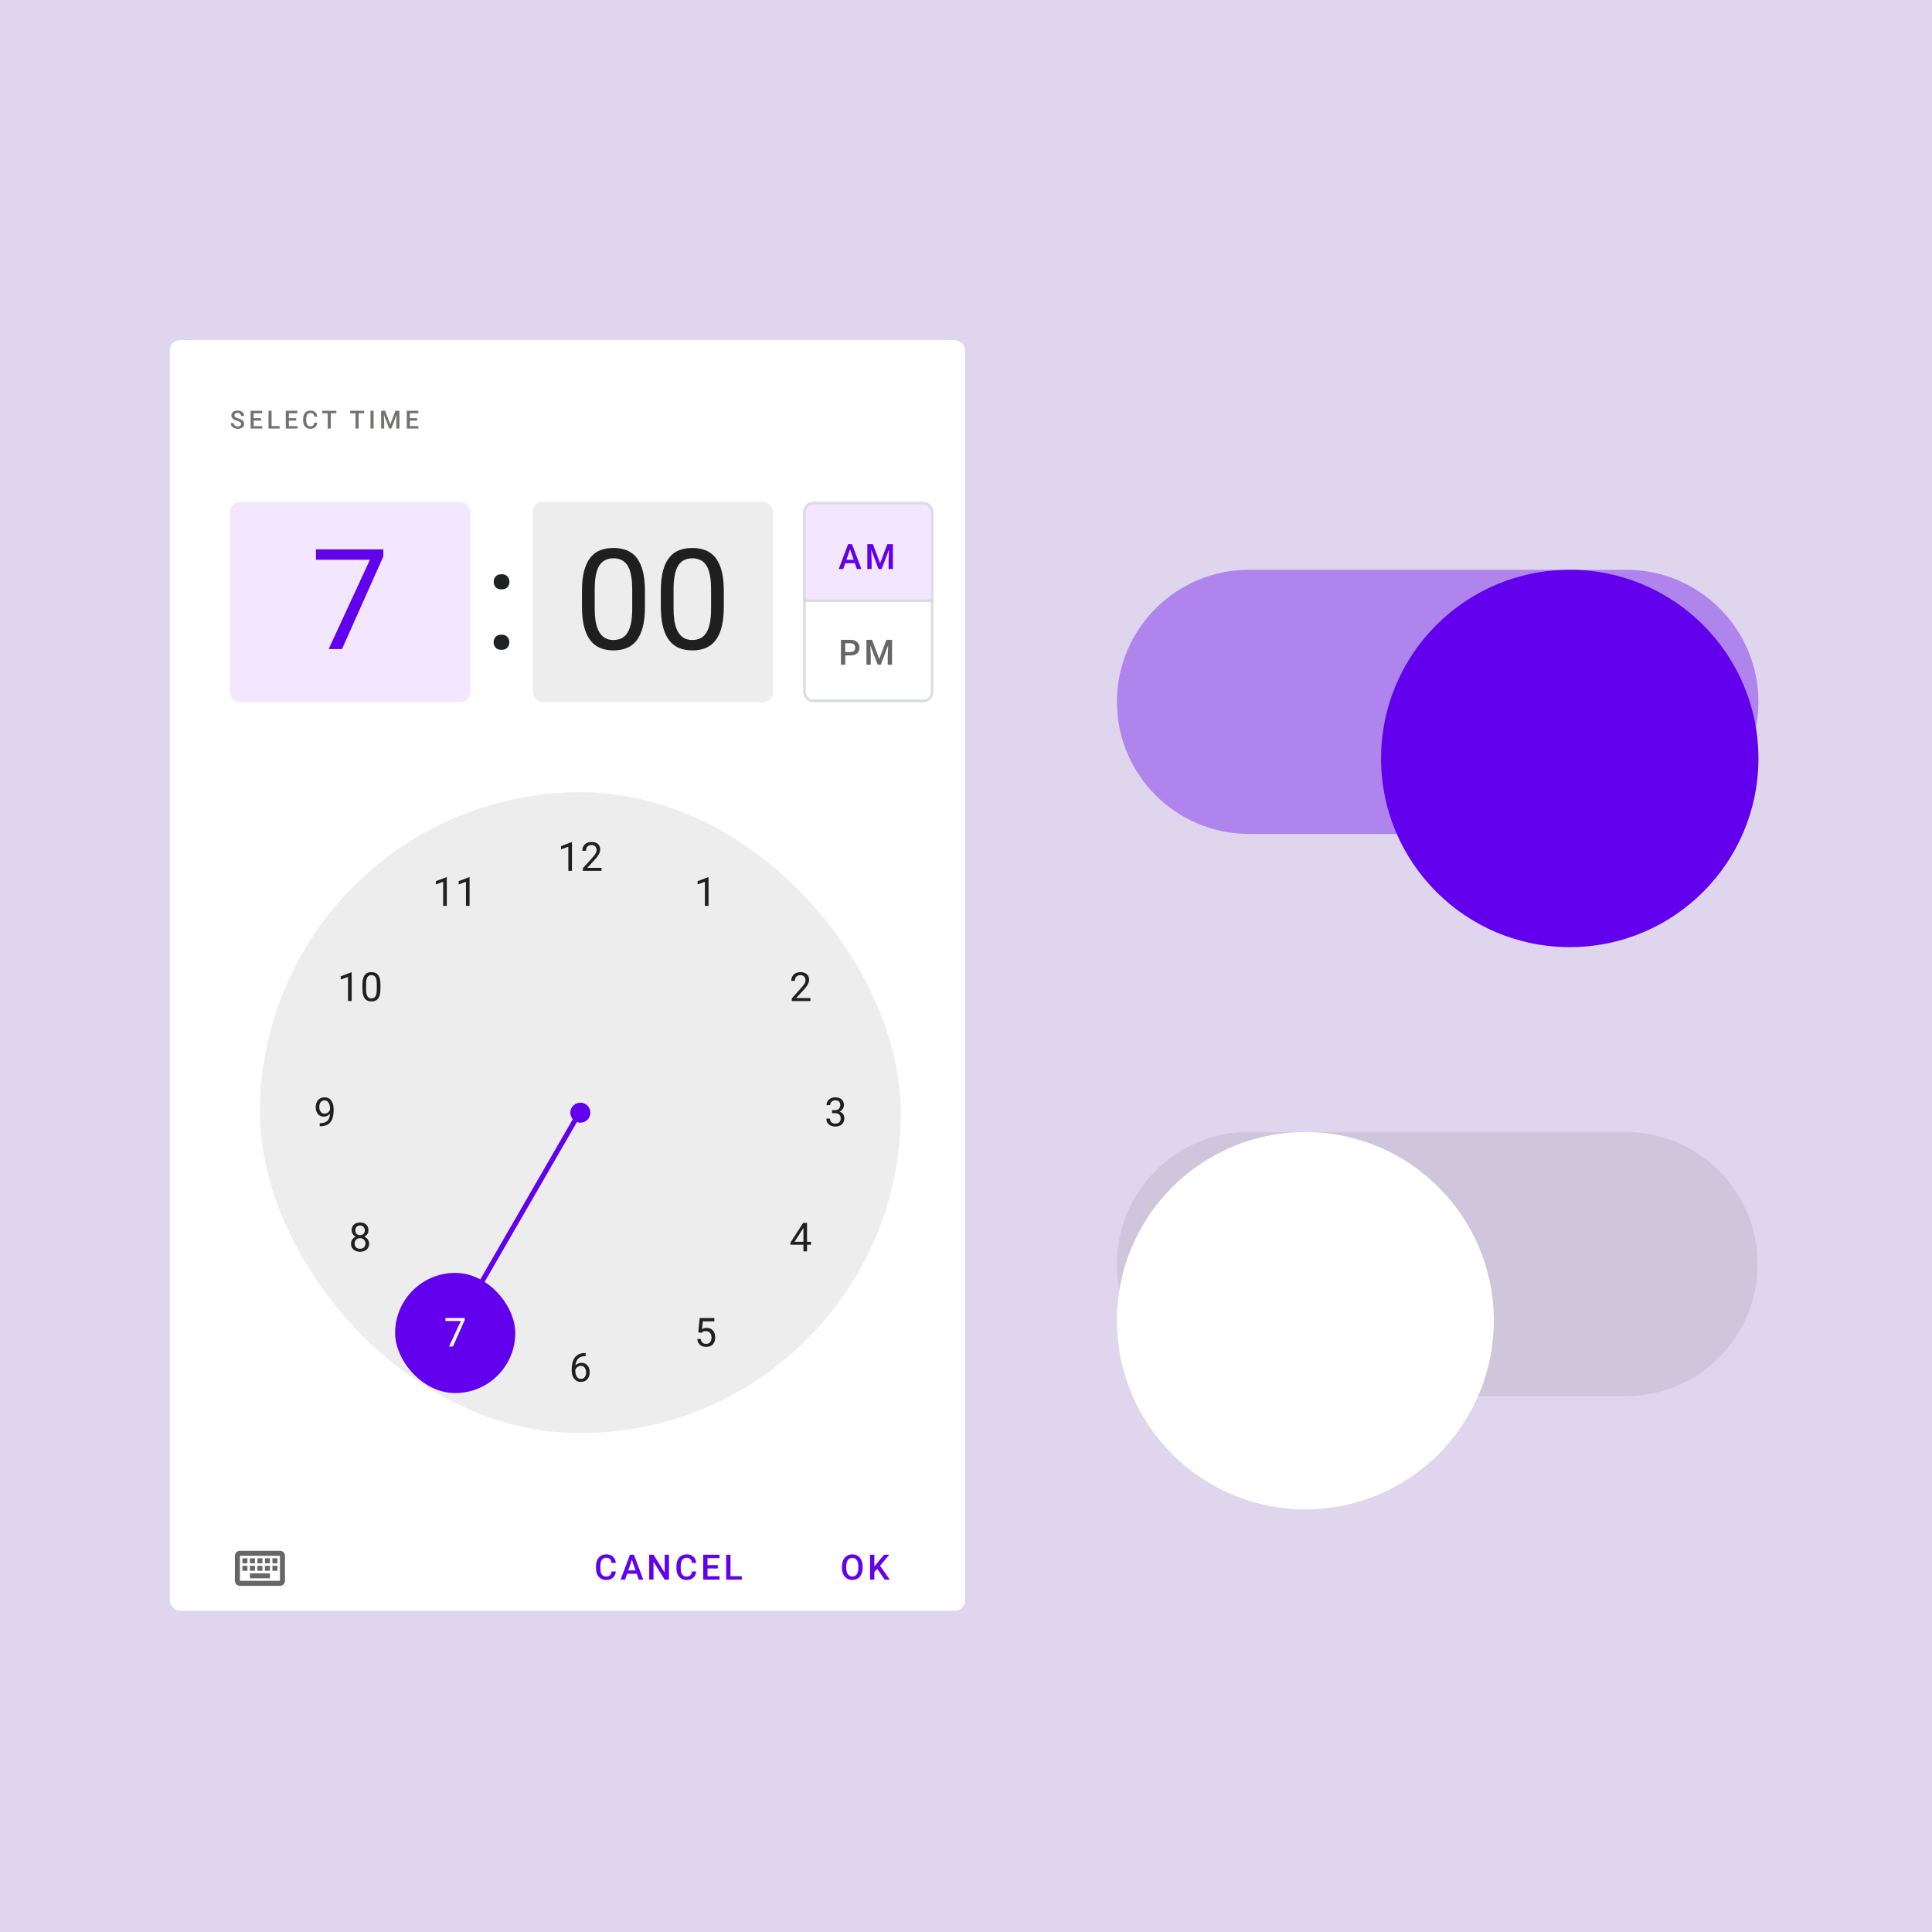 <svg width="1024" height="1024" viewBox="0 0 1024 1024" fill="none" xmlns="http://www.w3.org/2000/svg">
<rect width="1024" height="1024" fill="#DFD5EC"/>
<path d="M862 302H662C623.34 302 592 333.34 592 372C592 410.66 623.34 442 662 442H862C900.66 442 932 410.66 932 372C932 333.34 900.66 302 862 302Z" fill="#6200EE" fill-opacity="0.38"/>
<g filter="url(#filter0_dd_7_3451)">
<path fill-rule="evenodd" clip-rule="evenodd" d="M832 472C887.228 472 932 427.228 932 372C932 316.771 887.228 272 832 272C776.772 272 732 316.771 732 372C732 427.228 776.772 472 832 472Z" fill="#6200EE"/>
</g>
<path d="M861.655 600H661.911C623.3 600 592 631.34 592 670C592 708.66 623.3 740 661.911 740H861.655C900.266 740 931.566 708.66 931.566 670C931.566 631.34 900.266 600 861.655 600Z" fill="#212121" fill-opacity="0.08"/>
<g filter="url(#filter1_dd_7_3451)">
<path fill-rule="evenodd" clip-rule="evenodd" d="M691.872 770C747.03 770 791.745 725.228 791.745 670C791.745 614.771 747.03 570 691.872 570C636.714 570 592 614.771 592 670C592 725.228 636.714 770 691.872 770Z" fill="white"/>
</g>
<g filter="url(#filter2_d_7_3451)">
<rect x="90" y="175" width="421.511" height="673.389" rx="5.307" fill="white"/>
<path d="M127.766 219.415C127.766 219.22 127.736 219.048 127.675 218.897C127.619 218.745 127.518 218.607 127.371 218.482C127.224 218.357 127.017 218.236 126.749 218.119C126.485 217.998 126.148 217.875 125.738 217.75C125.289 217.612 124.874 217.458 124.494 217.29C124.118 217.117 123.79 216.918 123.509 216.694C123.229 216.465 123.011 216.204 122.855 215.91C122.7 215.612 122.622 215.268 122.622 214.88C122.622 214.495 122.702 214.145 122.862 213.83C123.026 213.515 123.257 213.243 123.555 213.014C123.857 212.781 124.213 212.601 124.624 212.476C125.034 212.347 125.488 212.282 125.984 212.282C126.684 212.282 127.287 212.411 127.792 212.67C128.302 212.93 128.692 213.277 128.965 213.714C129.241 214.15 129.379 214.631 129.379 215.158H127.766C127.766 214.847 127.699 214.573 127.565 214.335C127.436 214.094 127.237 213.904 126.969 213.765C126.706 213.627 126.371 213.558 125.965 213.558C125.58 213.558 125.261 213.616 125.006 213.733C124.751 213.85 124.561 214.007 124.436 214.206C124.311 214.405 124.248 214.629 124.248 214.88C124.248 215.057 124.289 215.219 124.371 215.366C124.453 215.508 124.578 215.642 124.747 215.767C124.915 215.888 125.127 216.003 125.382 216.111C125.637 216.219 125.937 216.322 126.282 216.422C126.805 216.577 127.261 216.75 127.649 216.94C128.038 217.126 128.362 217.337 128.621 217.575C128.88 217.812 129.075 218.082 129.204 218.385C129.334 218.683 129.399 219.022 129.399 219.402C129.399 219.799 129.319 220.158 129.159 220.477C128.999 220.793 128.77 221.063 128.472 221.287C128.178 221.507 127.824 221.678 127.41 221.799C126.999 221.916 126.541 221.974 126.036 221.974C125.583 221.974 125.136 221.913 124.695 221.793C124.259 221.672 123.861 221.488 123.503 221.242C123.144 220.991 122.859 220.68 122.648 220.309C122.436 219.933 122.33 219.495 122.33 218.994H123.956C123.956 219.3 124.008 219.562 124.112 219.778C124.22 219.994 124.369 220.171 124.559 220.309C124.749 220.443 124.969 220.542 125.22 220.607C125.475 220.672 125.747 220.704 126.036 220.704C126.416 220.704 126.734 220.65 126.988 220.542C127.248 220.434 127.442 220.283 127.572 220.089C127.701 219.894 127.766 219.67 127.766 219.415ZM139.001 220.555V221.844H133.993V220.555H139.001ZM134.453 212.411V221.844H132.827V212.411H134.453ZM138.347 216.35V217.62H133.993V216.35H138.347ZM138.969 212.411V213.707H133.993V212.411H138.969ZM148.228 220.555V221.844H143.492V220.555H148.228ZM143.946 212.411V221.844H142.32V212.411H143.946ZM157.65 220.555V221.844H152.642V220.555H157.65ZM153.102 212.411V221.844H151.476V212.411H153.102ZM156.995 216.35V217.62H152.642V216.35H156.995ZM157.617 212.411V213.707H152.642V212.411H157.617ZM166.54 218.773H168.16C168.108 219.391 167.935 219.942 167.641 220.426C167.348 220.905 166.935 221.283 166.404 221.559C165.873 221.836 165.227 221.974 164.467 221.974C163.884 221.974 163.359 221.87 162.892 221.663C162.426 221.451 162.026 221.153 161.694 220.769C161.361 220.38 161.106 219.912 160.929 219.363C160.757 218.814 160.67 218.201 160.67 217.523V216.739C160.67 216.061 160.759 215.448 160.936 214.899C161.117 214.351 161.376 213.882 161.713 213.493C162.05 213.1 162.454 212.8 162.925 212.593C163.4 212.385 163.933 212.282 164.525 212.282C165.277 212.282 165.912 212.42 166.43 212.696C166.948 212.973 167.35 213.355 167.635 213.843C167.924 214.331 168.101 214.891 168.166 215.521H166.546C166.503 215.115 166.408 214.767 166.261 214.478C166.119 214.189 165.907 213.968 165.626 213.817C165.346 213.662 164.979 213.584 164.525 213.584C164.154 213.584 163.83 213.653 163.553 213.791C163.277 213.929 163.046 214.132 162.86 214.4C162.674 214.668 162.534 214.998 162.439 215.392C162.348 215.78 162.303 216.225 162.303 216.726V217.523C162.303 217.998 162.344 218.43 162.426 218.819C162.512 219.203 162.642 219.534 162.815 219.81C162.992 220.086 163.216 220.3 163.488 220.451C163.761 220.603 164.087 220.678 164.467 220.678C164.929 220.678 165.303 220.605 165.588 220.458C165.877 220.311 166.095 220.097 166.242 219.817C166.393 219.531 166.492 219.184 166.54 218.773ZM175.313 212.411V221.844H173.7V212.411H175.313ZM178.274 212.411V213.707H170.765V212.411H178.274ZM190.062 212.411V221.844H188.449V212.411H190.062ZM193.023 212.411V213.707H185.514V212.411H193.023ZM197.993 212.411V221.844H196.367V212.411H197.993ZM202.665 212.411H204.117L206.844 219.687L209.565 212.411H211.017L207.414 221.844H206.261L202.665 212.411ZM202.005 212.411H203.385L203.624 218.709V221.844H202.005V212.411ZM210.297 212.411H211.684V221.844H210.058V218.709L210.297 212.411ZM221.779 220.555V221.844H216.771V220.555H221.779ZM217.231 212.411V221.844H215.605V212.411H217.231ZM221.125 216.35V217.62H216.771V216.35H221.125ZM221.747 212.411V213.707H216.771V212.411H221.747Z" fill="#717370"/>
<g clip-path="url(#clip0_7_3451)">
<rect x="121.844" y="260.689" width="127.377" height="106.148" rx="5.307" fill="#F2E7FE"/>
<path d="M203.166 285.864V289.637L181.288 338.689H174.213L196.055 291.378H167.465V285.864H203.166Z" fill="#6200EE"/>
</g>
<path d="M261.635 335.133C261.635 333.996 261.986 333.041 262.687 332.267C263.413 331.469 264.453 331.07 265.807 331.07C267.162 331.07 268.19 331.469 268.891 332.267C269.617 333.041 269.98 333.996 269.98 335.133C269.98 336.246 269.617 337.189 268.891 337.963C268.19 338.737 267.162 339.124 265.807 339.124C264.453 339.124 263.413 338.737 262.687 337.963C261.986 337.189 261.635 336.246 261.635 335.133ZM261.671 303.097C261.671 301.96 262.022 301.005 262.723 300.231C263.449 299.433 264.489 299.034 265.844 299.034C267.198 299.034 268.226 299.433 268.928 300.231C269.653 301.005 270.016 301.96 270.016 303.097C270.016 304.21 269.653 305.153 268.928 305.927C268.226 306.701 267.198 307.088 265.844 307.088C264.489 307.088 263.449 306.701 262.723 305.927C262.022 305.153 261.671 304.21 261.671 303.097Z" fill="#202124"/>
<g clip-path="url(#clip1_7_3451)">
<rect x="282.393" y="260.689" width="127.377" height="106.148" rx="5.307" fill="#212121" fill-opacity="0.08"/>
<path d="M341.837 308.068V316.122C341.837 320.451 341.45 324.104 340.676 327.079C339.902 330.054 338.789 332.448 337.338 334.262C335.887 336.076 334.133 337.395 332.077 338.217C330.046 339.015 327.748 339.414 325.184 339.414C323.152 339.414 321.278 339.16 319.56 338.652C317.843 338.145 316.295 337.334 314.916 336.222C313.562 335.085 312.401 333.609 311.433 331.795C310.466 329.981 309.728 327.78 309.22 325.192C308.712 322.604 308.458 319.581 308.458 316.122V308.068C308.458 303.738 308.845 300.11 309.619 297.183C310.418 294.257 311.542 291.91 312.994 290.145C314.445 288.355 316.186 287.073 318.218 286.299C320.274 285.525 322.572 285.138 325.111 285.138C327.167 285.138 329.054 285.392 330.771 285.9C332.513 286.384 334.061 287.17 335.415 288.258C336.77 289.322 337.919 290.749 338.862 292.539C339.829 294.305 340.567 296.47 341.075 299.034C341.583 301.597 341.837 304.609 341.837 308.068ZM335.089 317.21V306.943C335.089 304.572 334.944 302.492 334.653 300.703C334.387 298.888 333.988 297.34 333.456 296.059C332.924 294.777 332.247 293.737 331.424 292.938C330.626 292.14 329.695 291.56 328.631 291.197C327.591 290.81 326.417 290.616 325.111 290.616C323.515 290.616 322.1 290.919 320.866 291.523C319.633 292.104 318.593 293.035 317.746 294.317C316.924 295.599 316.295 297.28 315.86 299.36C315.424 301.44 315.207 303.968 315.207 306.943V317.21C315.207 319.581 315.34 321.673 315.606 323.487C315.896 325.301 316.319 326.873 316.876 328.204C317.432 329.51 318.109 330.586 318.907 331.433C319.705 332.279 320.625 332.908 321.665 333.319C322.729 333.706 323.902 333.9 325.184 333.9C326.829 333.9 328.268 333.585 329.501 332.956C330.735 332.327 331.763 331.348 332.585 330.018C333.432 328.663 334.061 326.934 334.472 324.829C334.883 322.701 335.089 320.161 335.089 317.21ZM383.633 308.068V316.122C383.633 320.451 383.246 324.104 382.472 327.079C381.698 330.054 380.585 332.448 379.134 334.262C377.683 336.076 375.929 337.395 373.873 338.217C371.841 339.015 369.544 339.414 366.98 339.414C364.948 339.414 363.073 339.16 361.356 338.652C359.639 338.145 358.091 337.334 356.712 336.222C355.358 335.085 354.197 333.609 353.229 331.795C352.262 329.981 351.524 327.78 351.016 325.192C350.508 322.604 350.254 319.581 350.254 316.122V308.068C350.254 303.738 350.641 300.11 351.415 297.183C352.213 294.257 353.338 291.91 354.789 290.145C356.24 288.355 357.982 287.073 360.014 286.299C362.07 285.525 364.367 285.138 366.907 285.138C368.963 285.138 370.85 285.392 372.567 285.9C374.308 286.384 375.856 287.17 377.211 288.258C378.565 289.322 379.714 290.749 380.658 292.539C381.625 294.305 382.363 296.47 382.871 299.034C383.379 301.597 383.633 304.609 383.633 308.068ZM376.884 317.21V306.943C376.884 304.572 376.739 302.492 376.449 300.703C376.183 298.888 375.784 297.34 375.252 296.059C374.72 294.777 374.042 293.737 373.22 292.938C372.422 292.14 371.491 291.56 370.426 291.197C369.386 290.81 368.213 290.616 366.907 290.616C365.311 290.616 363.896 290.919 362.662 291.523C361.429 292.104 360.389 293.035 359.542 294.317C358.72 295.599 358.091 297.28 357.655 299.36C357.22 301.44 357.002 303.968 357.002 306.943V317.21C357.002 319.581 357.135 321.673 357.401 323.487C357.692 325.301 358.115 326.873 358.671 328.204C359.228 329.51 359.905 330.586 360.703 331.433C361.501 332.279 362.42 332.908 363.46 333.319C364.525 333.706 365.698 333.9 366.98 333.9C368.624 333.9 370.064 333.585 371.297 332.956C372.531 332.327 373.559 331.348 374.381 330.018C375.228 328.663 375.856 326.934 376.268 324.829C376.679 322.701 376.884 320.161 376.884 317.21Z" fill="black" fill-opacity="0.87"/>
</g>
<g clip-path="url(#clip2_7_3451)">
<rect x="425.693" y="260.689" width="68.996" height="106.148" rx="5.307" fill="white"/>
<rect width="68.996" height="53.074" transform="translate(425.693 260.689)" fill="#F2E7FE"/>
<path d="M450.871 284.857L446.925 296.303H444.54L449.51 283.097H451.034L450.871 284.857ZM454.173 296.303L450.218 284.857L450.046 283.097H451.578L456.567 296.303H454.173ZM453.982 291.406V293.211H446.798V291.406H453.982ZM460.629 283.097H462.661L466.48 293.283L470.289 283.097H472.321L467.278 296.303H465.663L460.629 283.097ZM459.704 283.097H461.636L461.972 291.913V296.303H459.704V283.097ZM471.314 283.097H473.255V296.303H470.978V291.913L471.314 283.097Z" fill="#6200EE"/>
<line x1="425.693" y1="313.099" x2="494.689" y2="313.099" stroke="#DADCE0" stroke-width="1.327"/>
<path d="M450.739 342.087H447.301V340.282H450.739C451.337 340.282 451.821 340.185 452.19 339.991C452.559 339.798 452.828 339.532 452.997 339.193C453.172 338.848 453.26 338.455 453.26 338.014C453.26 337.597 453.172 337.207 452.997 336.844C452.828 336.475 452.559 336.179 452.19 335.955C451.821 335.731 451.337 335.619 450.739 335.619H447.999V347.012H445.723V333.805H450.739C451.76 333.805 452.628 333.987 453.342 334.35C454.061 334.706 454.608 335.202 454.983 335.837C455.358 336.466 455.546 337.186 455.546 337.996C455.546 338.848 455.358 339.58 454.983 340.191C454.608 340.802 454.061 341.27 453.342 341.597C452.628 341.923 451.76 342.087 450.739 342.087ZM460.17 333.805H462.202L466.021 343.991L469.83 333.805H471.862L466.819 347.012H465.204L460.17 333.805ZM459.245 333.805H461.177L461.513 342.622V347.012H459.245V333.805ZM470.855 333.805H472.796V347.012H470.519V342.622L470.855 333.805Z" fill="black" fill-opacity="0.6"/>
<line x1="425.693" y1="366.173" x2="494.689" y2="366.173" stroke="#DADCE0" stroke-width="1.327"/>
</g>
<rect x="426.356" y="261.352" width="67.669" height="104.821" rx="4.644" stroke="#DADCE0" stroke-width="1.327"/>
<rect x="137.766" y="414.603" width="339.673" height="339.673" rx="169.837" fill="#212121" fill-opacity="0.08"/>
<circle cx="307.603" cy="584.44" r="4.644" transform="rotate(-90 307.603 584.44)" fill="#6200EE" stroke="#6200EE" stroke-width="1.327"/>
<path d="M303.152 441.081V456.257H301.234V443.476L297.368 444.885V443.154L302.851 441.081H303.152ZM318.813 454.681V456.257H308.934V454.878L313.879 449.374C314.487 448.697 314.957 448.123 315.289 447.653C315.627 447.176 315.862 446.751 315.993 446.378C316.132 445.998 316.201 445.611 316.201 445.217C316.201 444.719 316.097 444.27 315.89 443.869C315.689 443.462 315.392 443.137 314.998 442.895C314.604 442.653 314.128 442.532 313.568 442.532C312.897 442.532 312.338 442.664 311.888 442.926C311.446 443.182 311.114 443.541 310.893 444.004C310.672 444.467 310.562 444.999 310.562 445.601H308.644C308.644 444.751 308.83 443.973 309.204 443.268C309.577 442.563 310.13 442.004 310.862 441.589C311.595 441.167 312.497 440.957 313.568 440.957C314.521 440.957 315.337 441.126 316.014 441.465C316.691 441.796 317.21 442.266 317.569 442.874C317.935 443.476 318.118 444.18 318.118 444.989C318.118 445.431 318.042 445.88 317.89 446.337C317.745 446.786 317.541 447.235 317.279 447.684C317.023 448.133 316.722 448.576 316.377 449.011C316.038 449.446 315.675 449.875 315.289 450.296L311.246 454.681H318.813Z" fill="black" fill-opacity="0.87"/>
<path d="M236.81 459.657V474.833H234.892V462.051L231.025 463.461V461.73L236.509 459.657H236.81ZM248.884 459.657V474.833H246.966V462.051L243.1 463.461V461.73L248.583 459.657H248.884Z" fill="black" fill-opacity="0.87"/>
<path d="M186.389 510.077V525.253H184.472V512.472L180.605 513.881V512.15L186.089 510.077H186.389ZM201.636 516.504V518.805C201.636 520.042 201.525 521.086 201.304 521.936C201.083 522.786 200.765 523.47 200.35 523.988C199.936 524.507 199.435 524.883 198.847 525.118C198.267 525.346 197.61 525.46 196.878 525.46C196.297 525.46 195.762 525.388 195.271 525.243C194.78 525.097 194.338 524.866 193.944 524.548C193.557 524.223 193.225 523.802 192.949 523.283C192.672 522.765 192.462 522.136 192.317 521.397C192.171 520.657 192.099 519.794 192.099 518.805V516.504C192.099 515.267 192.209 514.23 192.431 513.394C192.659 512.558 192.98 511.888 193.395 511.383C193.809 510.872 194.307 510.506 194.887 510.284C195.475 510.063 196.131 509.953 196.857 509.953C197.444 509.953 197.983 510.025 198.474 510.17C198.972 510.309 199.414 510.533 199.801 510.844C200.188 511.148 200.516 511.556 200.786 512.067C201.062 512.572 201.273 513.19 201.418 513.923C201.563 514.655 201.636 515.516 201.636 516.504ZM199.708 519.116V516.183C199.708 515.505 199.666 514.911 199.583 514.4C199.507 513.881 199.393 513.439 199.241 513.073C199.089 512.707 198.896 512.409 198.661 512.181C198.433 511.953 198.166 511.787 197.862 511.684C197.565 511.573 197.23 511.518 196.857 511.518C196.401 511.518 195.997 511.604 195.644 511.777C195.292 511.943 194.994 512.209 194.753 512.575C194.518 512.942 194.338 513.422 194.214 514.016C194.089 514.611 194.027 515.333 194.027 516.183V519.116C194.027 519.794 194.065 520.391 194.141 520.91C194.224 521.428 194.345 521.877 194.504 522.257C194.663 522.63 194.856 522.938 195.084 523.18C195.312 523.422 195.575 523.601 195.872 523.719C196.176 523.829 196.511 523.885 196.878 523.885C197.348 523.885 197.759 523.795 198.111 523.615C198.464 523.435 198.757 523.156 198.992 522.775C199.234 522.388 199.414 521.894 199.531 521.293C199.649 520.685 199.708 519.959 199.708 519.116Z" fill="black" fill-opacity="0.87"/>
<path d="M169.455 589.989H169.652C170.758 589.989 171.657 589.833 172.348 589.522C173.039 589.211 173.571 588.793 173.944 588.268C174.317 587.743 174.573 587.152 174.711 586.495C174.849 585.832 174.918 585.151 174.918 584.453V582.142C174.918 581.458 174.839 580.849 174.68 580.317C174.528 579.785 174.314 579.339 174.037 578.98C173.768 578.621 173.46 578.348 173.115 578.161C172.769 577.975 172.403 577.881 172.016 577.881C171.574 577.881 171.176 577.971 170.824 578.151C170.478 578.324 170.185 578.569 169.943 578.887C169.708 579.205 169.528 579.578 169.404 580.006C169.279 580.435 169.217 580.901 169.217 581.406C169.217 581.855 169.272 582.29 169.383 582.712C169.493 583.133 169.663 583.513 169.891 583.852C170.119 584.191 170.402 584.46 170.741 584.661C171.086 584.854 171.491 584.951 171.954 584.951C172.382 584.951 172.783 584.868 173.156 584.702C173.536 584.529 173.871 584.298 174.162 584.008C174.459 583.71 174.694 583.375 174.867 583.002C175.046 582.629 175.15 582.238 175.177 581.831H176.09C176.09 582.404 175.976 582.971 175.748 583.531C175.526 584.084 175.216 584.588 174.815 585.044C174.414 585.5 173.944 585.867 173.405 586.143C172.866 586.412 172.278 586.547 171.643 586.547C170.896 586.547 170.25 586.402 169.704 586.112C169.158 585.822 168.709 585.435 168.357 584.951C168.011 584.467 167.752 583.928 167.579 583.334C167.413 582.733 167.33 582.124 167.33 581.509C167.33 580.791 167.431 580.117 167.631 579.488C167.831 578.859 168.129 578.306 168.523 577.829C168.916 577.346 169.404 576.969 169.984 576.7C170.572 576.43 171.249 576.295 172.016 576.295C172.88 576.295 173.616 576.468 174.224 576.814C174.832 577.159 175.326 577.622 175.706 578.203C176.093 578.783 176.376 579.436 176.556 580.162C176.736 580.887 176.826 581.634 176.826 582.401V583.095C176.826 583.876 176.774 584.671 176.67 585.48C176.573 586.281 176.383 587.048 176.1 587.781C175.824 588.513 175.419 589.17 174.887 589.75C174.355 590.324 173.661 590.78 172.804 591.119C171.954 591.45 170.903 591.616 169.652 591.616H169.455V589.989Z" fill="black" fill-opacity="0.87"/>
<path d="M195.64 653.854C195.64 654.773 195.426 655.554 194.997 656.196C194.576 656.832 194.002 657.316 193.276 657.647C192.558 657.979 191.746 658.145 190.84 658.145C189.935 658.145 189.12 657.979 188.394 657.647C187.668 657.316 187.095 656.832 186.673 656.196C186.252 655.554 186.041 654.773 186.041 653.854C186.041 653.252 186.155 652.703 186.383 652.205C186.618 651.701 186.946 651.262 187.368 650.889C187.796 650.516 188.301 650.229 188.881 650.028C189.469 649.821 190.115 649.718 190.82 649.718C191.746 649.718 192.572 649.897 193.297 650.257C194.023 650.609 194.593 651.096 195.008 651.718C195.429 652.34 195.64 653.052 195.64 653.854ZM193.712 653.812C193.712 653.252 193.591 652.758 193.349 652.33C193.107 651.894 192.769 651.556 192.333 651.314C191.898 651.072 191.393 650.951 190.82 650.951C190.232 650.951 189.724 651.072 189.296 651.314C188.874 651.556 188.546 651.894 188.311 652.33C188.076 652.758 187.959 653.252 187.959 653.812C187.959 654.393 188.073 654.89 188.301 655.305C188.536 655.713 188.867 656.027 189.296 656.248C189.731 656.462 190.246 656.569 190.84 656.569C191.435 656.569 191.946 656.462 192.375 656.248C192.803 656.027 193.131 655.713 193.359 655.305C193.594 654.89 193.712 654.393 193.712 653.812ZM195.287 646.774C195.287 647.506 195.094 648.166 194.707 648.753C194.32 649.341 193.791 649.804 193.121 650.143C192.451 650.481 191.69 650.65 190.84 650.65C189.977 650.65 189.206 650.481 188.529 650.143C187.858 649.804 187.333 649.341 186.953 648.753C186.573 648.166 186.383 647.506 186.383 646.774C186.383 645.896 186.573 645.15 186.953 644.535C187.34 643.919 187.869 643.45 188.539 643.125C189.21 642.8 189.973 642.638 190.83 642.638C191.694 642.638 192.461 642.8 193.131 643.125C193.802 643.45 194.327 643.919 194.707 644.535C195.094 645.15 195.287 645.896 195.287 646.774ZM193.37 646.805C193.37 646.3 193.263 645.854 193.048 645.467C192.834 645.08 192.537 644.776 192.157 644.555C191.777 644.327 191.335 644.213 190.83 644.213C190.326 644.213 189.883 644.32 189.503 644.535C189.13 644.742 188.836 645.039 188.622 645.426C188.415 645.813 188.311 646.273 188.311 646.805C188.311 647.323 188.415 647.776 188.622 648.163C188.836 648.55 189.134 648.85 189.514 649.064C189.894 649.279 190.336 649.386 190.84 649.386C191.345 649.386 191.784 649.279 192.157 649.064C192.537 648.85 192.834 648.55 193.048 648.163C193.263 647.776 193.37 647.323 193.37 646.805Z" fill="black" fill-opacity="0.87"/>
<path d="M246.299 693.265V694.343L240.048 708.358H238.027L244.267 694.841H236.098V693.265H246.299Z" fill="black" fill-opacity="0.87"/>
<line y1="-1.327" x2="137.992" y2="-1.327" transform="matrix(-0.5 0.866 0.866 0.5 308.267 585.103)" stroke="#6200EE" stroke-width="2.654"/>
<rect x="209.416" y="669.358" width="63.689" height="63.689" rx="31.844" fill="#6200EE"/>
<path d="M246.299 693.265V694.343L240.048 708.358H238.027L244.267 694.841H236.098V693.265H246.299Z" fill="white"/>
<path d="M310.246 711.82H310.412V713.448H310.246C309.231 713.448 308.381 713.614 307.696 713.945C307.012 714.27 306.47 714.709 306.069 715.262C305.668 715.808 305.378 716.423 305.198 717.107C305.025 717.791 304.939 718.486 304.939 719.19V721.409C304.939 722.079 305.019 722.673 305.178 723.192C305.336 723.703 305.554 724.135 305.831 724.487C306.107 724.84 306.418 725.106 306.764 725.286C307.116 725.465 307.482 725.555 307.862 725.555C308.305 725.555 308.698 725.472 309.044 725.306C309.39 725.134 309.68 724.895 309.915 724.591C310.157 724.28 310.34 723.914 310.464 723.492C310.589 723.071 310.651 722.608 310.651 722.103C310.651 721.654 310.595 721.222 310.485 720.808C310.374 720.386 310.205 720.013 309.977 719.688C309.749 719.356 309.462 719.097 309.117 718.911C308.778 718.717 308.374 718.62 307.904 718.62C307.372 718.62 306.874 718.752 306.411 719.014C305.955 719.27 305.578 719.609 305.281 720.03C304.991 720.445 304.825 720.897 304.784 721.388L303.768 721.378C303.864 720.604 304.044 719.944 304.307 719.398C304.576 718.845 304.908 718.396 305.302 718.05C305.703 717.698 306.148 717.442 306.639 717.283C307.137 717.117 307.662 717.034 308.215 717.034C308.968 717.034 309.618 717.176 310.164 717.459C310.709 717.743 311.159 718.123 311.511 718.6C311.864 719.069 312.123 719.602 312.289 720.196C312.461 720.783 312.548 721.388 312.548 722.01C312.548 722.722 312.448 723.389 312.247 724.011C312.047 724.633 311.746 725.179 311.345 725.648C310.951 726.118 310.464 726.485 309.884 726.747C309.303 727.01 308.629 727.141 307.862 727.141C307.047 727.141 306.335 726.975 305.727 726.644C305.119 726.305 304.614 725.856 304.213 725.296C303.813 724.736 303.512 724.114 303.312 723.43C303.111 722.746 303.011 722.051 303.011 721.347V720.445C303.011 719.38 303.118 718.337 303.332 717.314C303.547 716.291 303.916 715.365 304.442 714.536C304.974 713.707 305.71 713.047 306.649 712.556C307.589 712.066 308.788 711.82 310.246 711.82Z" fill="black" fill-opacity="0.87"/>
<path d="M371.655 701.175L370.12 700.781L370.877 693.265H378.621V695.038H372.505L372.049 699.143C372.325 698.984 372.674 698.835 373.096 698.697C373.524 698.559 374.015 698.49 374.568 698.49C375.265 698.49 375.891 698.611 376.444 698.853C376.997 699.087 377.467 699.426 377.854 699.868C378.247 700.311 378.548 700.843 378.755 701.465C378.963 702.087 379.066 702.781 379.066 703.548C379.066 704.274 378.966 704.941 378.766 705.549C378.572 706.157 378.279 706.689 377.885 707.145C377.491 707.595 376.993 707.944 376.392 708.192C375.798 708.441 375.096 708.565 374.288 708.565C373.679 708.565 373.102 708.483 372.557 708.317C372.017 708.144 371.534 707.885 371.105 707.539C370.684 707.187 370.338 706.751 370.069 706.233C369.806 705.708 369.64 705.093 369.571 704.388H371.396C371.478 704.955 371.644 705.431 371.893 705.818C372.142 706.205 372.467 706.499 372.867 706.7C373.275 706.893 373.749 706.99 374.288 706.99C374.744 706.99 375.148 706.91 375.5 706.751C375.853 706.592 376.15 706.364 376.392 706.067C376.634 705.77 376.817 705.411 376.941 704.989C377.073 704.568 377.138 704.094 377.138 703.569C377.138 703.092 377.073 702.65 376.941 702.242C376.81 701.834 376.613 701.479 376.35 701.175C376.095 700.87 375.78 700.635 375.407 700.47C375.034 700.297 374.606 700.21 374.122 700.21C373.479 700.21 372.992 700.297 372.66 700.47C372.335 700.642 372 700.877 371.655 701.175Z" fill="black" fill-opacity="0.87"/>
<path d="M429.849 652.858V654.434H418.944V653.304L425.703 642.845H427.268L425.589 645.872L421.121 652.858H429.849ZM427.745 642.845V657.938H425.827V642.845H427.745Z" fill="black" fill-opacity="0.87"/>
<path d="M441.024 583.106H442.392C443.063 583.106 443.615 582.995 444.051 582.774C444.493 582.546 444.821 582.238 445.036 581.851C445.257 581.458 445.367 581.015 445.367 580.525C445.367 579.944 445.271 579.457 445.077 579.063C444.884 578.669 444.593 578.372 444.206 578.171C443.819 577.971 443.329 577.871 442.734 577.871C442.195 577.871 441.718 577.978 441.304 578.192C440.896 578.4 440.575 578.697 440.34 579.084C440.112 579.471 439.998 579.927 439.998 580.452H438.08C438.08 579.685 438.273 578.987 438.66 578.358C439.047 577.729 439.59 577.228 440.288 576.855C440.993 576.482 441.808 576.295 442.734 576.295C443.647 576.295 444.445 576.458 445.129 576.782C445.813 577.1 446.345 577.577 446.725 578.213C447.105 578.842 447.295 579.626 447.295 580.566C447.295 580.946 447.206 581.354 447.026 581.789C446.853 582.218 446.58 582.619 446.207 582.992C445.841 583.365 445.364 583.672 444.776 583.914C444.189 584.149 443.484 584.267 442.662 584.267H441.024V583.106ZM441.024 584.681V583.531H442.662C443.622 583.531 444.417 583.645 445.046 583.873C445.675 584.101 446.169 584.405 446.528 584.785C446.895 585.165 447.15 585.583 447.295 586.039C447.447 586.488 447.523 586.938 447.523 587.387C447.523 588.092 447.402 588.717 447.161 589.263C446.926 589.809 446.59 590.272 446.155 590.652C445.727 591.032 445.222 591.319 444.642 591.513C444.061 591.706 443.429 591.803 442.745 591.803C442.088 591.803 441.47 591.709 440.889 591.523C440.316 591.336 439.808 591.067 439.365 590.714C438.923 590.355 438.578 589.916 438.329 589.398C438.08 588.873 437.956 588.275 437.956 587.605H439.873C439.873 588.13 439.987 588.589 440.215 588.983C440.45 589.377 440.782 589.685 441.211 589.906C441.646 590.12 442.157 590.227 442.745 590.227C443.332 590.227 443.837 590.127 444.258 589.927C444.687 589.719 445.015 589.408 445.243 588.994C445.478 588.579 445.595 588.057 445.595 587.428C445.595 586.799 445.464 586.285 445.201 585.884C444.939 585.476 444.566 585.175 444.082 584.982C443.605 584.782 443.042 584.681 442.392 584.681H441.024Z" fill="black" fill-opacity="0.87"/>
<path d="M429.538 523.677V525.253H419.66V523.874L424.604 518.37C425.212 517.693 425.682 517.119 426.014 516.649C426.353 516.172 426.588 515.747 426.719 515.374C426.857 514.994 426.926 514.607 426.926 514.213C426.926 513.716 426.822 513.266 426.615 512.866C426.415 512.458 426.118 512.133 425.724 511.891C425.33 511.649 424.853 511.528 424.293 511.528C423.623 511.528 423.063 511.66 422.614 511.922C422.172 512.178 421.84 512.537 421.619 513C421.398 513.463 421.287 513.995 421.287 514.597H419.369C419.369 513.747 419.556 512.969 419.929 512.264C420.302 511.559 420.855 511 421.588 510.585C422.32 510.163 423.222 509.953 424.293 509.953C425.247 509.953 426.062 510.122 426.74 510.461C427.417 510.792 427.935 511.262 428.294 511.87C428.661 512.472 428.844 513.177 428.844 513.985C428.844 514.427 428.768 514.877 428.616 515.333C428.471 515.782 428.267 516.231 428.004 516.68C427.748 517.129 427.448 517.572 427.102 518.007C426.764 518.442 426.401 518.871 426.014 519.292L421.971 523.677H429.538Z" fill="black" fill-opacity="0.87"/>
<path d="M375.532 459.657V474.833H373.614V462.051L369.747 463.461V461.73L375.231 459.657H375.532Z" fill="black" fill-opacity="0.87"/>
<path fill-rule="evenodd" clip-rule="evenodd" d="M148.381 816.638H127.152C125.692 816.638 124.511 817.832 124.511 819.292L124.498 832.56C124.498 834.02 125.692 835.214 127.152 835.214H148.381C149.841 835.214 151.035 834.02 151.035 832.56V819.292C151.035 817.832 149.841 816.638 148.381 816.638ZM148.381 819.292V832.56H127.152V819.292H148.381ZM139.093 820.618H136.44V823.272H139.093V820.618ZM136.44 824.599H139.093V827.253H136.44V824.599ZM135.113 820.618H132.459V823.272H135.113V820.618ZM132.459 824.599H135.113V827.253H132.459V824.599ZM131.132 824.599H128.479V827.253H131.132V824.599ZM128.479 820.618H131.132V823.272H128.479V820.618ZM143.074 828.58H132.459V831.233H143.074V828.58ZM140.42 824.599H143.074V827.253H140.42V824.599ZM143.074 820.618H140.42V823.272H143.074V820.618ZM144.401 824.599H147.054V827.253H144.401V824.599ZM147.054 820.618H144.401V823.272H147.054V820.618Z" fill="black" fill-opacity="0.6"/>
<g clip-path="url(#clip3_7_3451)">
<path d="M324.119 827.627H326.387C326.314 828.491 326.072 829.262 325.661 829.94C325.25 830.611 324.672 831.14 323.929 831.527C323.185 831.914 322.281 832.107 321.217 832.107C320.4 832.107 319.666 831.962 319.013 831.672C318.36 831.376 317.8 830.959 317.335 830.42C316.869 829.876 316.512 829.22 316.264 828.452C316.022 827.684 315.902 826.826 315.902 825.876V824.779C315.902 823.829 316.025 822.971 316.273 822.203C316.527 821.435 316.89 820.779 317.362 820.234C317.833 819.684 318.399 819.264 319.058 818.974C319.723 818.683 320.47 818.538 321.298 818.538C322.35 818.538 323.239 818.732 323.965 819.119C324.691 819.506 325.253 820.041 325.652 820.724C326.057 821.408 326.305 822.191 326.396 823.073H324.128C324.068 822.505 323.935 822.018 323.729 821.613C323.53 821.208 323.233 820.9 322.84 820.688C322.447 820.47 321.933 820.361 321.298 820.361C320.778 820.361 320.325 820.458 319.938 820.652C319.551 820.845 319.227 821.129 318.967 821.504C318.707 821.879 318.511 822.342 318.378 822.892C318.251 823.436 318.187 824.059 318.187 824.761V825.876C318.187 826.541 318.245 827.146 318.36 827.69C318.48 828.228 318.662 828.691 318.904 829.078C319.152 829.465 319.466 829.764 319.847 829.976C320.228 830.188 320.685 830.293 321.217 830.293C321.864 830.293 322.387 830.191 322.786 829.985C323.191 829.779 323.496 829.48 323.702 829.087C323.914 828.688 324.053 828.201 324.119 827.627ZM335.256 820.479L331.311 831.926H328.925L333.896 818.72H335.419L335.256 820.479ZM338.558 831.926L334.603 820.479L334.431 818.72H335.964L340.952 831.926H338.558ZM338.367 827.028V828.833H331.184V827.028H338.367ZM354.565 818.72V831.926H352.289L346.366 822.466V831.926H344.089V818.72H346.366L352.307 828.198V818.72H354.565ZM366.736 827.627H369.004C368.931 828.491 368.69 829.262 368.278 829.94C367.867 830.611 367.29 831.14 366.546 831.527C365.802 831.914 364.898 832.107 363.834 832.107C363.018 832.107 362.283 831.962 361.63 831.672C360.977 831.376 360.417 830.959 359.952 830.42C359.486 829.876 359.129 829.22 358.882 828.452C358.64 827.684 358.519 826.826 358.519 825.876V824.779C358.519 823.829 358.643 822.971 358.891 822.203C359.145 821.435 359.507 820.779 359.979 820.234C360.451 819.684 361.016 819.264 361.675 818.974C362.34 818.683 363.087 818.538 363.916 818.538C364.968 818.538 365.857 818.732 366.582 819.119C367.308 819.506 367.87 820.041 368.269 820.724C368.674 821.408 368.922 822.191 369.013 823.073H366.745C366.685 822.505 366.552 822.018 366.346 821.613C366.147 821.208 365.851 820.9 365.457 820.688C365.064 820.47 364.55 820.361 363.916 820.361C363.396 820.361 362.942 820.458 362.555 820.652C362.168 820.845 361.845 821.129 361.584 821.504C361.324 821.879 361.128 822.342 360.995 822.892C360.868 823.436 360.804 824.059 360.804 824.761V825.876C360.804 826.541 360.862 827.146 360.977 827.69C361.098 828.228 361.279 828.691 361.521 829.078C361.769 829.465 362.083 829.764 362.464 829.976C362.845 830.188 363.302 830.293 363.834 830.293C364.481 830.293 365.004 830.191 365.403 829.985C365.808 829.779 366.114 829.48 366.319 829.087C366.531 828.688 366.67 828.201 366.736 827.627ZM381.374 830.121V831.926H374.363V830.121H381.374ZM375.007 818.72V831.926H372.731V818.72H375.007ZM380.458 824.234V826.012H374.363V824.234H380.458ZM381.329 818.72V820.534H374.363V818.72H381.329ZM393.165 830.121V831.926H386.534V830.121H393.165ZM387.169 818.72V831.926H384.892V818.72H387.169Z" fill="#6200EE"/>
<path d="M457.208 824.96V825.686C457.208 826.683 457.078 827.578 456.818 828.37C456.558 829.163 456.186 829.837 455.703 830.393C455.225 830.949 454.65 831.376 453.979 831.672C453.308 831.962 452.564 832.107 451.748 832.107C450.938 832.107 450.197 831.962 449.526 831.672C448.861 831.376 448.283 830.949 447.793 830.393C447.304 829.837 446.923 829.163 446.651 828.37C446.384 827.578 446.251 826.683 446.251 825.686V824.96C446.251 823.962 446.384 823.07 446.651 822.284C446.917 821.492 447.291 820.818 447.775 820.262C448.265 819.699 448.842 819.273 449.508 818.983C450.179 818.686 450.92 818.538 451.73 818.538C452.546 818.538 453.29 818.686 453.961 818.983C454.632 819.273 455.21 819.699 455.694 820.262C456.177 820.818 456.549 821.492 456.809 822.284C457.075 823.07 457.208 823.962 457.208 824.96ZM454.932 825.686V824.942C454.932 824.204 454.859 823.554 454.714 822.992C454.575 822.423 454.366 821.949 454.088 821.568C453.816 821.181 453.48 820.891 453.081 820.697C452.682 820.498 452.232 820.398 451.73 820.398C451.228 820.398 450.78 820.498 450.387 820.697C449.994 820.891 449.659 821.181 449.381 821.568C449.109 821.949 448.9 822.423 448.755 822.992C448.61 823.554 448.537 824.204 448.537 824.942V825.686C448.537 826.423 448.61 827.076 448.755 827.645C448.9 828.213 449.112 828.694 449.39 829.087C449.674 829.474 450.013 829.767 450.406 829.967C450.799 830.16 451.246 830.257 451.748 830.257C452.256 830.257 452.706 830.16 453.099 829.967C453.492 829.767 453.825 829.474 454.097 829.087C454.369 828.694 454.575 828.213 454.714 827.645C454.859 827.076 454.932 826.423 454.932 825.686ZM463.42 818.72V831.926H461.143V818.72H463.42ZM471.357 818.72L466.005 825.078L462.958 828.307L462.558 826.049L464.735 823.364L468.581 818.72H471.357ZM468.908 831.926L464.563 825.668L466.132 824.117L471.611 831.926H468.908Z" fill="#6200EE"/>
</g>
</g>
<defs>
<filter id="filter0_dd_7_3451" x="722" y="272" width="220" height="230" filterUnits="userSpaceOnUse" color-interpolation-filters="sRGB">
<feFlood flood-opacity="0" result="BackgroundImageFix"/>
<feColorMatrix in="SourceAlpha" type="matrix" values="0 0 0 0 0 0 0 0 0 0 0 0 0 0 0 0 0 0 127 0" result="hardAlpha"/>
<feOffset dy="10"/>
<feGaussianBlur stdDeviation="5"/>
<feComposite in2="hardAlpha" operator="out"/>
<feColorMatrix type="matrix" values="0 0 0 0 0 0 0 0 0 0 0 0 0 0 0 0 0 0 0.1 0"/>
<feBlend mode="normal" in2="BackgroundImageFix" result="effect1_dropShadow_7_3451"/>
<feColorMatrix in="SourceAlpha" type="matrix" values="0 0 0 0 0 0 0 0 0 0 0 0 0 0 0 0 0 0 127 0" result="hardAlpha"/>
<feOffset dy="20"/>
<feGaussianBlur stdDeviation="5"/>
<feComposite in2="hardAlpha" operator="out"/>
<feColorMatrix type="matrix" values="0 0 0 0 0 0 0 0 0 0 0 0 0 0 0 0 0 0 0.1 0"/>
<feBlend mode="normal" in2="effect1_dropShadow_7_3451" result="effect2_dropShadow_7_3451"/>
<feBlend mode="normal" in="SourceGraphic" in2="effect2_dropShadow_7_3451" result="shape"/>
</filter>
<filter id="filter1_dd_7_3451" x="582" y="570" width="219.745" height="230" filterUnits="userSpaceOnUse" color-interpolation-filters="sRGB">
<feFlood flood-opacity="0" result="BackgroundImageFix"/>
<feColorMatrix in="SourceAlpha" type="matrix" values="0 0 0 0 0 0 0 0 0 0 0 0 0 0 0 0 0 0 127 0" result="hardAlpha"/>
<feOffset dy="10"/>
<feGaussianBlur stdDeviation="5"/>
<feComposite in2="hardAlpha" operator="out"/>
<feColorMatrix type="matrix" values="0 0 0 0 0 0 0 0 0 0 0 0 0 0 0 0 0 0 0.1 0"/>
<feBlend mode="normal" in2="BackgroundImageFix" result="effect1_dropShadow_7_3451"/>
<feColorMatrix in="SourceAlpha" type="matrix" values="0 0 0 0 0 0 0 0 0 0 0 0 0 0 0 0 0 0 127 0" result="hardAlpha"/>
<feOffset dy="20"/>
<feGaussianBlur stdDeviation="5"/>
<feComposite in2="hardAlpha" operator="out"/>
<feColorMatrix type="matrix" values="0 0 0 0 0 0 0 0 0 0 0 0 0 0 0 0 0 0 0.1 0"/>
<feBlend mode="normal" in2="effect1_dropShadow_7_3451" result="effect2_dropShadow_7_3451"/>
<feBlend mode="normal" in="SourceGraphic" in2="effect2_dropShadow_7_3451" result="shape"/>
</filter>
<filter id="filter2_d_7_3451" x="84.693" y="175" width="445.821" height="685.424" filterUnits="userSpaceOnUse" color-interpolation-filters="sRGB">
<feFlood flood-opacity="0" result="BackgroundImageFix"/>
<feColorMatrix in="SourceAlpha" type="matrix" values="0 0 0 0 0 0 0 0 0 0 0 0 0 0 0 0 0 0 127 0" result="hardAlpha"/>
<feOffset dy="5.307"/>
<feGaussianBlur stdDeviation="2.654"/>
<feColorMatrix type="matrix" values="0 0 0 0 0 0 0 0 0 0 0 0 0 0 0 0 0 0 0.25 0"/>
<feBlend mode="normal" in2="BackgroundImageFix" result="effect1_dropShadow_7_3451"/>
<feBlend mode="normal" in="SourceGraphic" in2="effect1_dropShadow_7_3451" result="shape"/>
</filter>
<clipPath id="clip0_7_3451">
<rect width="127.377" height="106.148" fill="white" transform="translate(121.844 260.689)"/>
</clipPath>
<clipPath id="clip1_7_3451">
<rect width="127.377" height="106.148" fill="white" transform="translate(282.393 260.689)"/>
</clipPath>
<clipPath id="clip2_7_3451">
<rect x="425.693" y="260.689" width="68.996" height="106.148" rx="5.307" fill="white"/>
</clipPath>
<clipPath id="clip3_7_3451">
<rect width="347.207" height="47.767" fill="white" transform="translate(153.689 802.043)"/>
</clipPath>
</defs>
</svg>
